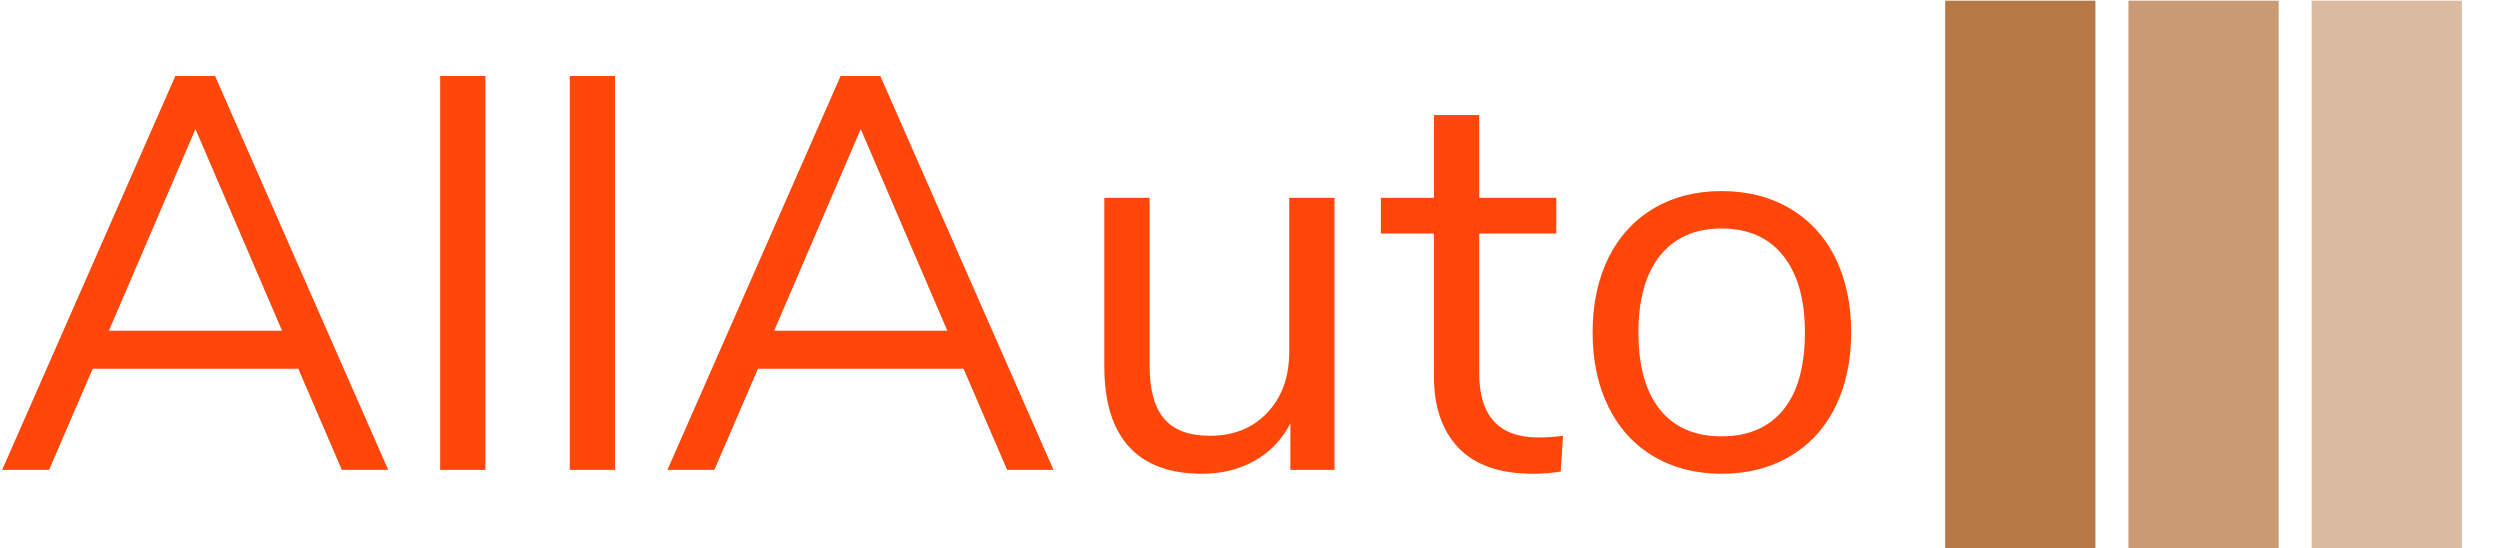 <svg xmlns="http://www.w3.org/2000/svg" version="1.1" xmlns:xlink="http://www.w3.org/1999/xlink" xmlns:svgjs="http://svgjs.dev/svgjs" width="1500" height="329" viewBox="0 0 1500 329"><g transform="matrix(1,0,0,1,-0.909,0.418)"><svg viewBox="0 0 396 87" data-background-color="#d2d6d9" preserveAspectRatio="xMidYMid meet" height="329" width="1500" xmlns="http://www.w3.org/2000/svg" xmlns:xlink="http://www.w3.org/1999/xlink"><g id="tight-bounds" transform="matrix(1,0,0,1,0.24,-0.11)"><svg viewBox="0 0 395.52 87.221" height="87.221" width="395.52"><g><svg viewBox="0 0 533.184 117.579" height="87.221" width="395.52"><g transform="matrix(1,0,0,1,0,16.25)"><svg viewBox="0 0 395.52 85.079" height="85.079" width="395.52"><g id="textblocktransform"><svg viewBox="0 0 395.52 85.079" height="85.079" width="395.52" id="textblock"><g><svg viewBox="0 0 395.52 85.079" height="85.079" width="395.52"><g transform="matrix(1,0,0,1,0,0)"><svg width="395.52" viewBox="0.9 -35.25 165.48 35.6" height="85.079" data-palette-color="#ff460b"><path d="M35.45 0L31.3 0 27.4-9.05 9-9.05 5.1 0 0.9 0 16.4-35.25 19.95-35.25 35.45 0ZM18.2-30.5L10.45-12.45 25.95-12.45 18.2-30.5ZM44.15 0L40.1 0 40.1-35.25 44.15-35.25 44.15 0ZM55.75 0L51.7 0 51.7-35.25 55.75-35.25 55.75 0ZM94.99 0L90.84 0 86.94-9.05 68.54-9.05 64.64 0 60.44 0 75.94-35.25 79.49-35.25 94.99 0ZM77.74-30.5L69.99-12.45 85.49-12.45 77.74-30.5ZM116.09-24.35L120.14-24.35 120.14 0 116.19 0 116.19-4.15Q115.04-1.95 112.97-0.8 110.89 0.35 108.29 0.35L108.29 0.35Q103.94 0.35 101.74-2.08 99.54-4.5 99.54-9.25L99.54-9.25 99.54-24.35 103.59-24.35 103.59-9.35Q103.59-6.1 104.89-4.58 106.19-3.05 108.99-3.05L108.99-3.05Q112.19-3.05 114.14-5.13 116.09-7.2 116.09-10.6L116.09-10.6 116.09-24.35ZM138.39-2.9Q139.49-2.9 140.59-3.05L140.59-3.05 140.39 0.15Q139.24 0.35 137.89 0.35L137.89 0.35Q133.49 0.35 131.26-1.95 129.04-4.25 129.04-8.35L129.04-8.35 129.04-21.15 124.29-21.15 124.29-24.35 129.04-24.35 129.04-31.75 133.09-31.75 133.09-24.35 139.99-24.35 139.99-21.15 133.09-21.15 133.09-8.65Q133.09-2.9 138.39-2.9L138.39-2.9ZM154.78 0.35Q151.34 0.35 148.71-1.2 146.09-2.75 144.66-5.63 143.24-8.5 143.24-12.3L143.24-12.3Q143.24-16.1 144.66-18.98 146.09-21.85 148.71-23.4 151.34-24.95 154.78-24.95L154.78-24.95Q158.24-24.95 160.88-23.4 163.53-21.85 164.96-18.98 166.38-16.1 166.38-12.3L166.38-12.3Q166.38-8.5 164.96-5.63 163.53-2.75 160.88-1.2 158.24 0.35 154.78 0.35L154.78 0.35ZM154.78-3Q158.38-3 160.31-5.38 162.24-7.75 162.24-12.3L162.24-12.3Q162.24-16.75 160.28-19.18 158.34-21.6 154.78-21.6L154.78-21.6Q151.24-21.6 149.28-19.18 147.34-16.75 147.34-12.3L147.34-12.3Q147.34-7.8 149.26-5.4 151.19-3 154.78-3L154.78-3Z" opacity="1" transform="matrix(1,0,0,1,0,0)" fill="#ff460b" class="wordmark-text-0" data-fill-palette-color="primary" id="text-0"></path></svg></g></svg></g></svg></g></svg></g><g transform="matrix(1,0,0,1,415.605,0)"><svg viewBox="0 0 117.579 117.579" height="117.579" width="117.579"><g data-palette-color="#b67845"><rect width="32.138" height="117.579" fill="#b67845" stroke="transparent" data-fill-palette-color="accent" x="0" fill-opacity="1"></rect><rect width="32.138" height="117.579" fill="#b67845" stroke="transparent" data-fill-palette-color="accent" x="39.193" fill-opacity="0.75"></rect><rect width="32.138" height="117.579" fill="#b67845" stroke="transparent" data-fill-palette-color="accent" x="78.386" fill-opacity="0.5"></rect></g></svg></g></svg></g><defs></defs></svg><rect width="395.52" height="87.221" fill="none" stroke="none" visibility="hidden"></rect></g></svg></g></svg>